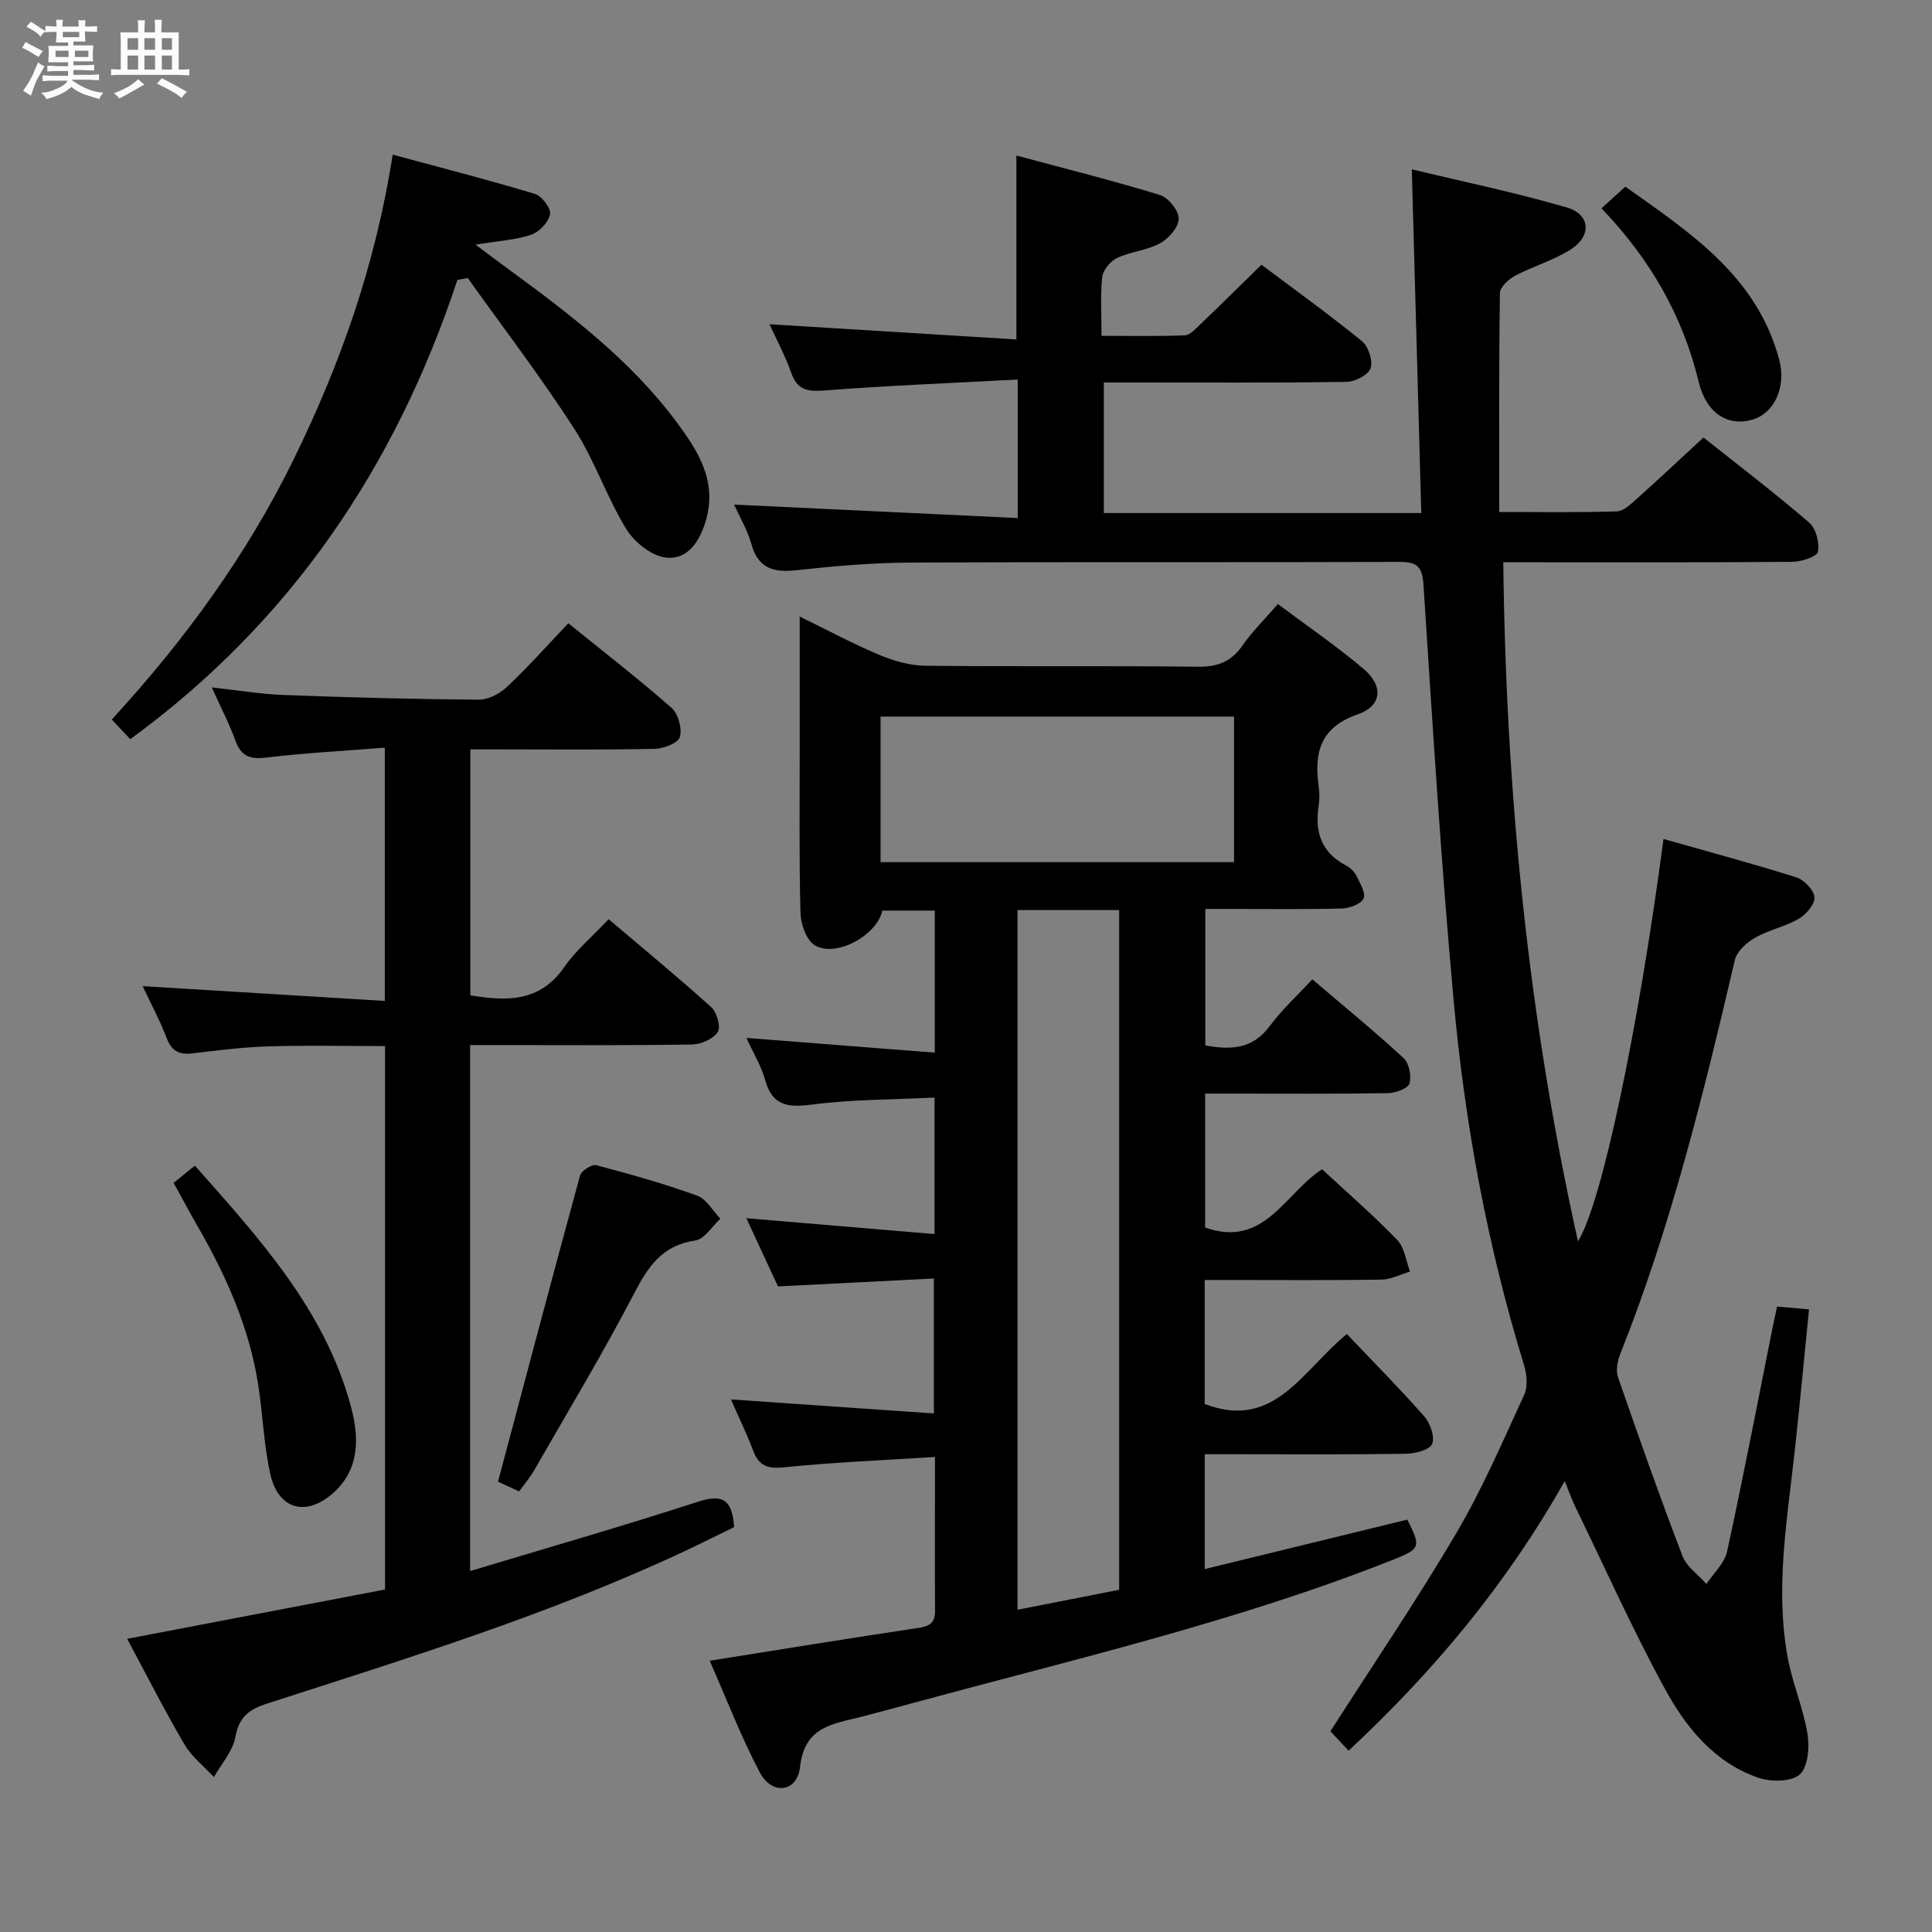 <svg enable-background="new 0 0 400 400" viewBox="0 0 400 400" xmlns="http://www.w3.org/2000/svg"><rect x="0" y="0" width="400" height="400" fill="#808080" stroke="none"/><path d="m6.8 9.5c.6.3 1.3.7 2.1 1.1-.4.4-.7.8-.9 1.2-.7-.4-1.3-.8-1.8-1.1s-1.1-.6-1.6-.8c.2-.4.5-.8.7-1.2.4.2.8.5 1.5.8zm.9 6.9c-.3.6-.5 1.1-.7 1.7s-.4 1.1-.6 1.7c-.6-.4-1.1-.7-1.6-1 .7-1 1.2-1.8 1.5-2.4.3-.5.6-1.1.8-1.7.3-.6.5-1.2.8-1.8.3.3.8.6 1.3.8-.7 1.3-1.2 2.2-1.5 2.7zm.1-11c.4.3 1 .7 1.7 1.1-.5.2-.8.6-1.1 1.1-.5-.6-1-1-1.4-1.2s-.9-.6-1.5-.8c.2-.4.5-.7.9-1.1.5.3.9.6 1.4.9zm10.5 13.1c1 .4 2 .6 3.1.7-.4.4-.7.8-.8 1.3-.9-.2-1.9-.6-3-.9-1-.4-2-.9-2.8-1.6-.5.4-1.1.9-1.9 1.3s-1.9.9-3.3 1.2c-.1-.3-.5-.8-1.1-1.3 1 0 2.1-.3 3.2-.8 1.2-.5 1.9-1 2.3-1.7h-3.2c-.4 0-1 0-2 .1v-1.2c1 0 1.7.1 2 .1h3.3v-1h-2.3c-.2 0-.9 0-2 .1v-1.2c1.2 0 1.9.1 2 .1h2.3v-.8h-4.1c0-.7.1-1.2.1-1.6 0-.5 0-1.1-.1-1.8h4.1v-.7h-2.5c0-.6.1-1.1.1-1.6v-.6h-.5c-.4 0-1 0-1.8.1v-1.3c1.2 0 1.9.1 2.1.1h.2c0-.3 0-.8-.1-1.4h1.4c0 .6-.1 1-.1 1.4h3.4c0-.4 0-.8-.1-1.3h1.5c0 .4-.1.9-.1 1.3.7 0 1.5 0 2.5-.1v1.2c-1 0-1.8-.1-2.5-.1v.6c0 .3 0 .8.1 1.5h-2.5v.8h4.1c0 .7-.1 1.3-.1 1.8s0 1 .1 1.5h-4.1v.8h1.4c.8 0 1.8 0 2.9-.1v1.2c-1 0-1.9-.1-2.8-.1h-1.5v1h3.2c.3 0 1 0 2.1-.1v1.2c-1.1 0-1.8-.1-2.1-.1h-3.4l-.1.1c1.4 1 2.4 1.5 3.4 1.9zm-4.1-6.7v-1.3h-2.7v1.3zm2.2-4.1v-1.1h-3.4v1.1zm1.9 4.1v-1.3h-2.8v1.3z" fill="#fafbfc"/><path d="m37 6.7v2.3 5.4c1 0 1.8 0 2.2-.1v1.3c-.6 0-1.5-.1-2.5-.1h-11.9c-.7 0-1.3 0-1.8.1v-1.3c.5 0 1.1.1 2 .1v-5.2c0-1 0-1.8-.1-2.5h3.7c0-1.3 0-2.1-.1-2.5h1.5c0 .4-.1 1.3-.1 2.5h2.2c0-1.2 0-2.1-.1-2.6h1.5c0 .4-.1 1.3-.1 2.6zm-12.3 13.7c-.3-.4-.7-.8-1.1-1.1 1.1-.4 2.1-.9 2.9-1.3.8-.5 1.5-1 2.1-1.6.4.4.9.8 1.3 1.1-2.5 1.4-4.2 2.4-5.2 2.9zm3.9-10.1v-2.4h-2.2v2.4zm0 4.1v-2.9h-2.2v2.9zm3.5-4.1v-2.4h-2.2v2.4zm0 4.1v-2.9h-2.2v2.9zm.4 2.9 1-1.1c.6.3 1.4.7 2.5 1.3s2 1.1 2.7 1.5c-.4.4-.8.8-1.1 1.3-.8-.8-2.5-1.7-5.1-3zm3.1-7v-2.4h-2.1v2.4zm0 4.1v-2.9h-2.1v2.9z" fill="#fafbfc"/><g fill="#000001"><path d="m367.92 270.51c2.25.2 4.02.35 6.62.58-.98 9.79-1.88 19.34-2.91 28.87-1.56 14.37-4.16 28.72-1.51 43.19.98 5.37 3.24 10.51 4.11 15.88.45 2.75.08 6.92-1.66 8.4-1.82 1.54-6.04 1.51-8.66.59-8.97-3.14-14.81-10.33-19.13-18.22-6.75-12.35-12.51-25.25-18.67-37.92-.7-1.44-1.22-2.96-2.15-5.24-12.08 21.41-27.12 39.39-44.75 55.82-1.53-1.63-2.86-3.06-3.76-4.02 8.87-13.86 17.91-27.18 26.06-41.02 5.38-9.14 9.61-18.98 14.06-28.64.78-1.69.56-4.21-.02-6.1-7.59-24.7-12.27-49.99-14.6-75.65-2.61-28.63-4.37-57.34-6.24-86.03-.25-3.83-1.45-4.67-5.01-4.66-33.83.12-67.65-.03-101.48.14-7.79.04-15.61.73-23.36 1.58-4.76.52-7.9-.38-9.3-5.44-.78-2.83-2.35-5.43-3.57-8.15 19.7.94 39.14 1.86 58.72 2.79 0-10.06 0-18.81 0-28.68-13.56.72-26.81 1.25-40.01 2.26-3.52.27-5.62-.07-6.89-3.66-1.27-3.58-3.09-6.97-4.49-10.05 17.01 1.05 34.12 2.1 51.11 3.15 0-13.25 0-25.16 0-38.08 10.02 2.7 19.94 5.17 29.71 8.17 1.74.53 3.91 3.22 3.9 4.9-.01 1.76-2.08 4.12-3.86 5.1-2.7 1.48-6.06 1.7-8.87 3.03-1.39.65-2.93 2.49-3.1 3.94-.43 3.77-.15 7.62-.15 12.19 6 0 11.61.12 17.21-.1 1.08-.04 2.21-1.3 3.14-2.18 4.19-4.01 8.32-8.09 12.77-12.44 6.84 5.14 13.97 10.27 20.78 15.81 1.35 1.1 2.32 4.06 1.81 5.61-.46 1.38-3.2 2.8-4.96 2.83-14.83.22-29.66.13-44.49.13-1.81 0-3.61 0-5.78 0v27.03h65.72c-.64-23.47-1.29-46.83-1.96-71.16 10.78 2.59 21.56 4.82 32.09 7.89 4.82 1.4 5.21 5.82.94 8.61-3.55 2.32-7.82 3.51-11.61 5.51-1.36.72-3.16 2.36-3.18 3.6-.22 14.94-.14 29.87-.14 45.33 8.77 0 16.56.12 24.33-.12 1.38-.04 2.85-1.45 4.03-2.5 4.57-4.09 9.05-8.29 13.93-12.8 6.9 5.49 14.56 11.33 21.86 17.59 1.42 1.22 2.21 4.21 1.82 6.08-.22 1.04-3.44 2.06-5.32 2.07-18 .15-35.99.09-53.99.09-1.8 0-3.6 0-5.82 0 .54 47.6 5.14 94.16 15.46 140.6 4.91-7.8 12.5-43.84 17.71-83.31 9.24 2.63 18.44 5.09 27.51 7.95 1.61.51 3.63 2.62 3.74 4.12.11 1.44-1.72 3.57-3.24 4.45-2.84 1.64-6.23 2.32-9.08 3.94-1.73.99-3.74 2.81-4.16 4.6-6.46 27.65-13.22 55.2-23.76 81.66-.57 1.42-.9 3.35-.43 4.72 4.29 12.4 8.66 24.77 13.35 37.02.85 2.23 3.27 3.87 4.96 5.78 1.47-2.22 3.74-4.27 4.27-6.7 3.32-15.24 6.26-30.55 9.32-45.85.33-1.57.67-3.13 1.03-4.88z"/><path d="m193.58 301.65c-10.75.69-21.02 1.09-31.22 2.14-3.47.36-5.23-.29-6.44-3.48-1.4-3.69-3.14-7.26-4.59-10.58 13.88.96 27.73 1.92 42.02 2.91 0-9.65 0-18.24 0-27.94-10.41.53-20.92 1.06-32.28 1.64-1.88-4.06-4.13-8.91-6.54-14.12 13.26 1.12 25.91 2.18 38.96 3.28 0-9.92 0-18.65 0-28.26-8.58.43-17.04.37-25.36 1.45-5.04.65-8.25.27-9.74-5.16-.78-2.82-2.38-5.42-3.85-8.64 13.21 1.03 25.93 2.03 39 3.05 0-10.54 0-19.8 0-29.41-3.75 0-7.31 0-10.86 0-1.1 5.11-9.59 9.8-13.98 7.18-1.75-1.05-2.91-4.38-2.97-6.71-.3-11.49-.15-22.99-.16-34.48 0-8.65 0-17.3 0-26.87 5.92 2.89 11.12 5.69 16.54 7.96 2.97 1.24 6.31 2.19 9.49 2.23 18.82.2 37.65-.03 56.48.2 4.1.05 6.87-1.1 9.19-4.43 1.98-2.84 4.5-5.31 7.3-8.55 6.01 4.5 12.15 8.69 17.78 13.46 4.1 3.47 3.79 7.63-1.21 9.36-7.86 2.73-9.08 7.96-8.12 14.95.18 1.31.2 2.69 0 3.99-.86 5.44.56 9.73 5.72 12.4.85.44 1.67 1.26 2.09 2.11.74 1.52 1.99 3.57 1.48 4.69-.53 1.16-2.89 2.02-4.47 2.07-7.66.21-15.33.09-22.99.1-1.64 0-3.28 0-5.3 0v28.26c5.25.96 9.78.79 13.33-4.01 2.45-3.32 5.56-6.16 8.82-9.69 6.7 5.72 12.97 10.84 18.9 16.32 1.15 1.06 1.69 3.78 1.19 5.29-.35 1.07-2.93 1.94-4.54 1.97-10.66.17-21.32.09-31.99.09-1.8 0-3.6 0-5.75 0v27.72c12.23 4.38 16.49-7.08 24.21-12.06 5.2 4.83 10.62 9.52 15.58 14.66 1.51 1.56 1.79 4.32 2.63 6.53-1.97.58-3.93 1.63-5.9 1.66-10.49.17-20.99.08-31.49.08-1.62 0-3.24 0-5.12 0v25.67c14.41 5.52 20.17-6.92 29.43-14.48 5.42 5.7 10.9 11.22 16.03 17.05 1.24 1.41 2.24 4.27 1.62 5.72-.54 1.25-3.53 1.99-5.45 2.02-11.99.18-23.99.09-35.99.09-1.78 0-3.57 0-5.63 0v23.78c14.18-3.46 28.08-6.86 41.94-10.24 2.92 5.83 2.77 6.04-3.47 8.51-31.57 12.47-64.57 20.17-97.22 29.01-4.16 1.13-8.33 2.26-12.5 3.34-5.76 1.49-11.6 1.94-12.54 10.34-.59 5.32-5.83 5.91-8.35 1.11-3.91-7.43-6.93-15.33-10.35-23.09 14.96-2.38 29.02-4.68 43.1-6.78 2.4-.36 3.57-1 3.55-3.62-.06-10.15-.01-20.3-.01-31.79zm38.13 27.5c0-47.29 0-93.89 0-140.73-7.05 0-13.81 0-21.05 0v144.86c7.21-1.41 14-2.75 21.05-4.13zm-49.4-150.65h73.19c0-10.21 0-20.09 0-30.14-24.54 0-48.74 0-73.19 0z"/><path d="m26.33 339.3c18.28-3.5 35.83-6.85 53.39-10.21 0-37.8 0-74.91 0-112.51-8.15 0-16.1-.18-24.04.06-5.3.16-10.59.82-15.87 1.45-2.74.33-4.28-.49-5.3-3.16-1.34-3.52-3.15-6.87-4.97-10.76 17.01 1.04 33.43 2.04 50.13 3.06 0-18 0-34.74 0-52.43-8.38.66-16.46 1.08-24.48 2.04-3.37.41-5.25-.19-6.45-3.5-1.3-3.58-3.07-6.98-4.89-11.02 5.24.57 10.04 1.39 14.85 1.57 13.47.51 26.94.87 40.42.97 1.98.02 4.39-1.26 5.89-2.69 4.34-4.09 8.32-8.57 12.66-13.13 7.27 5.89 14.51 11.49 21.37 17.52 1.39 1.22 2.21 4.27 1.72 6.03-.35 1.24-3.35 2.42-5.2 2.45-10.83.23-21.66.11-32.49.11-1.79 0-3.59 0-5.69 0v50.92c7.49 1.24 14.38 1.47 19.45-5.85 2.42-3.5 5.82-6.33 9.18-9.91 7.24 6.15 14.4 12.03 21.27 18.24 1.16 1.05 2 4.11 1.31 5.14-.95 1.43-3.45 2.53-5.31 2.56-12.99.22-25.99.12-38.99.12-2.28 0-4.57 0-6.96 0v108.9c16.03-4.83 31.64-9.3 47.07-14.32 4.92-1.6 7.19-.81 7.59 5.22-3.2 1.56-6.7 3.32-10.24 4.98-27.89 13.08-57.27 22.13-86.49 31.57-3.72 1.2-5.77 2.76-6.52 6.89-.54 2.95-2.9 5.56-4.45 8.32-2.06-2.23-4.58-4.18-6.08-6.74-4.1-6.96-7.77-14.22-11.88-21.89z"/><path d="m94.7 57.96c-12.78 38.6-34.47 70.8-67.73 95.08-1.03-1.1-2.24-2.39-3.83-4.07 15.04-16.36 27.92-34 37.63-53.81 9.7-19.77 16.98-40.33 20.53-63.14 9.92 2.68 19.74 5.2 29.44 8.12 1.43.43 3.37 3 3.14 4.22-.31 1.65-2.24 3.68-3.91 4.24-3.25 1.09-6.8 1.27-11.53 2.05 2.74 2.04 4.73 3.54 6.75 5.02 12.77 9.36 25.4 18.92 34.93 31.77 4.35 5.86 8.35 12.08 6.08 20.12-1.23 4.37-3.7 8.34-8.25 7.89-2.99-.29-6.61-3.18-8.29-5.92-4.06-6.63-6.56-14.24-10.76-20.76-6.9-10.69-14.66-20.84-22.06-31.21-.71.14-1.42.27-2.14.4z"/><path d="m107.48 308.78c-1.94-.89-3.69-1.7-4.37-2.02 5.74-21.58 11.27-42.5 16.98-63.37.27-1 2.44-2.39 3.34-2.15 7.04 1.85 14.06 3.83 20.9 6.3 1.93.7 3.23 3.14 4.82 4.78-1.72 1.57-3.29 4.23-5.2 4.51-6.82.99-9.74 5.35-12.67 10.98-6.51 12.5-13.8 24.59-20.82 36.82-.83 1.41-1.92 2.67-2.98 4.15z"/><path d="m35.95 244.9c1.43-1.16 2.68-2.17 4.4-3.57 13.46 15.21 27.06 30.06 32.37 50.13 1.59 6.02 1.84 12.68-3.7 17.62-5.6 4.99-11.38 3.5-13.04-3.82-1.38-6.1-1.56-12.47-2.54-18.68-1.86-11.81-6.65-22.52-12.58-32.79-1.65-2.86-3.2-5.78-4.91-8.89z"/><path d="m331.56 43.13c1.82-1.65 3.16-2.86 4.95-4.48 13.4 9.51 27.22 18.5 31.85 35.79 1.52 5.69-1.02 11.06-5.4 12.4-5.05 1.55-9.64-1.1-11.25-7.73-3.34-13.77-10.07-25.5-20.15-35.98z"/></g></svg>